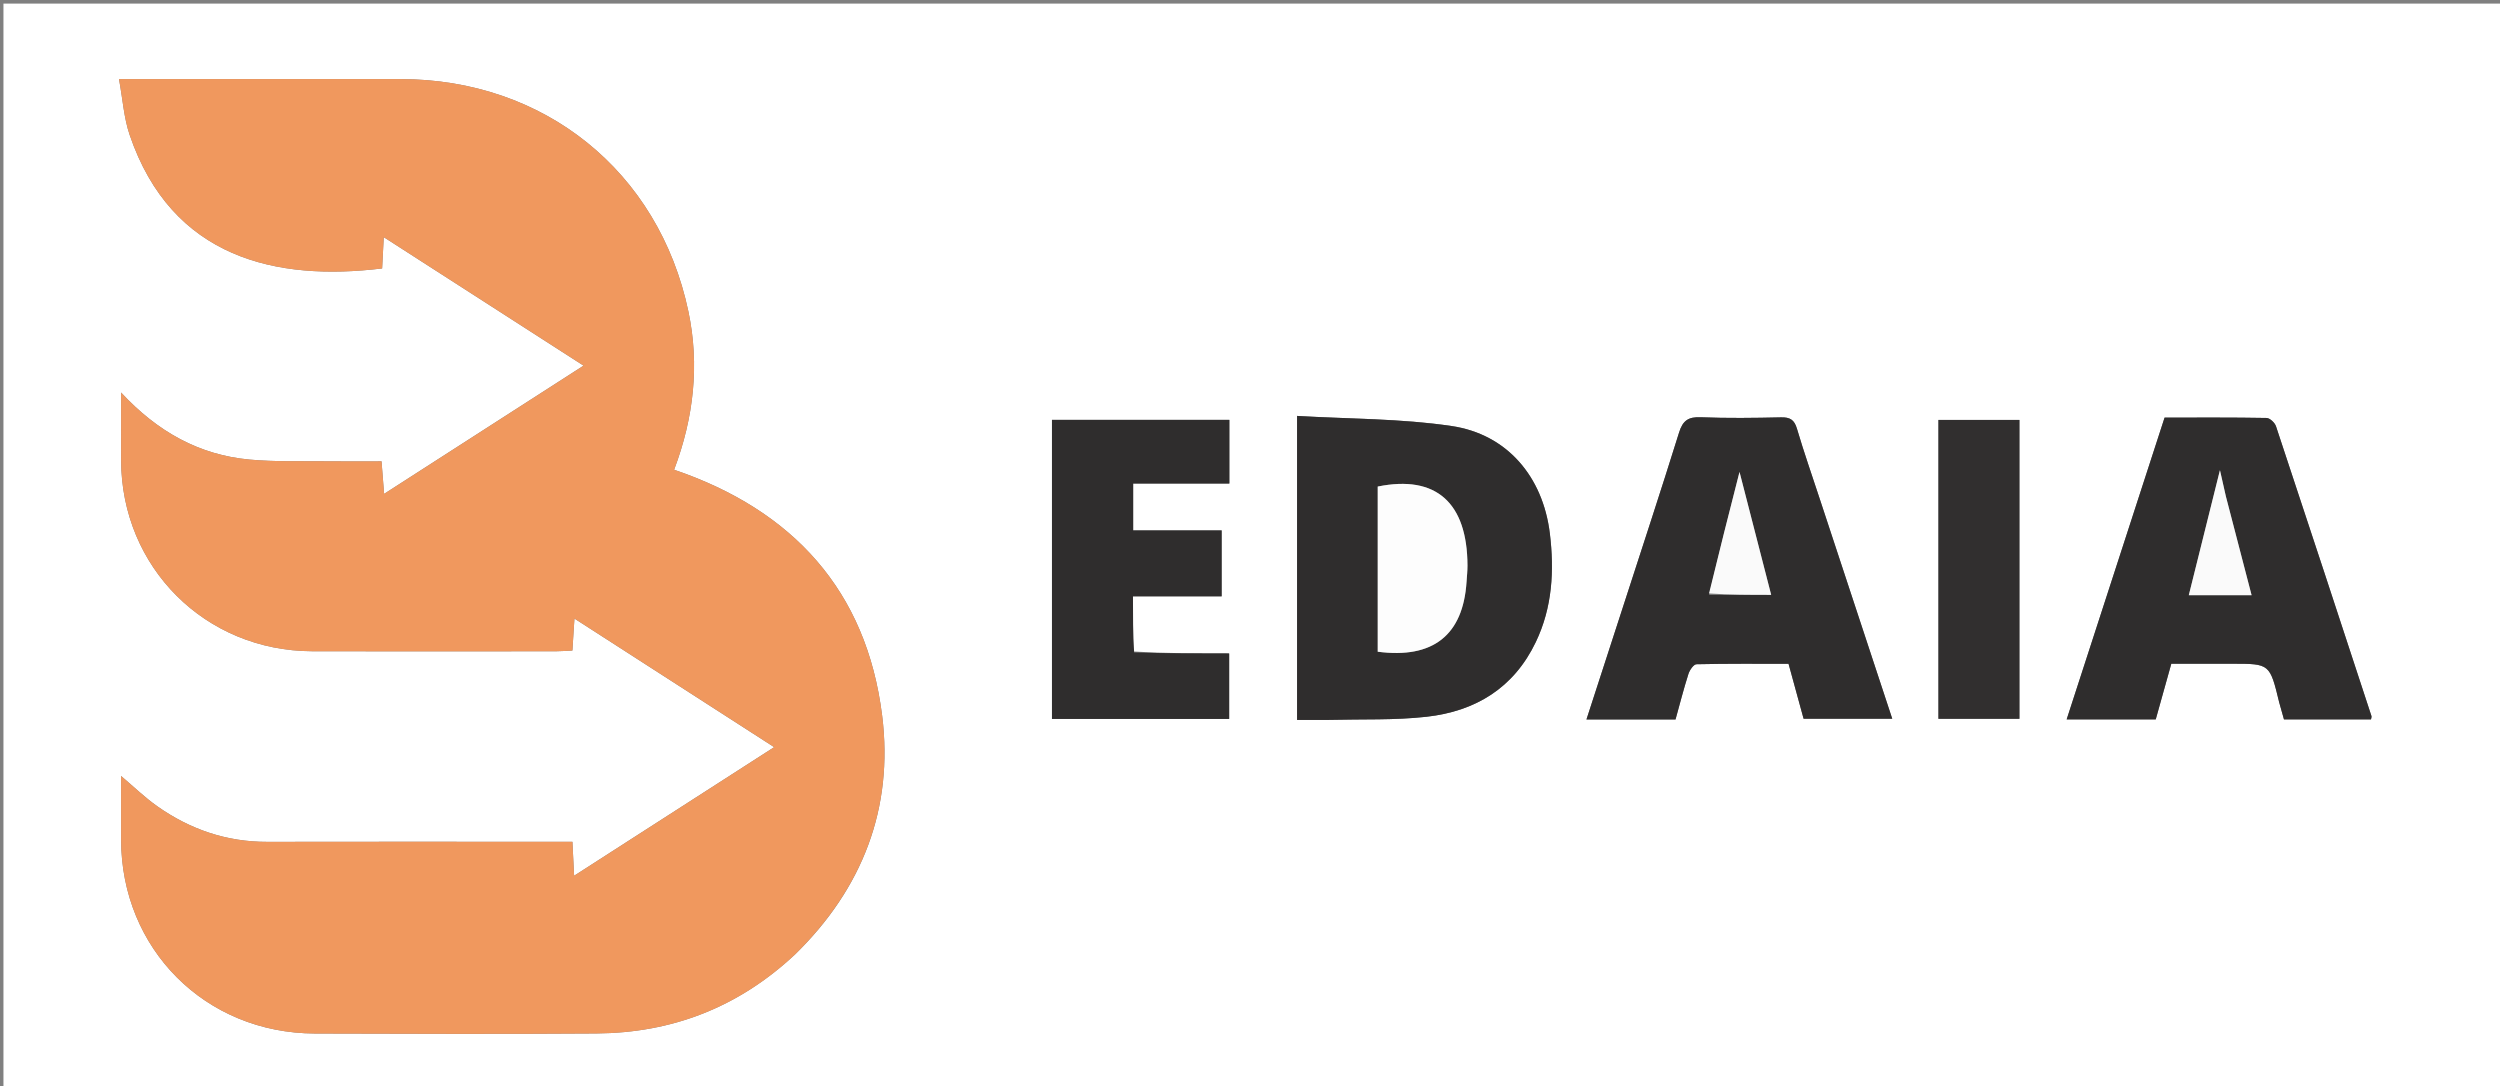 <svg version="1.1" id="Layer_1" xmlns="http://www.w3.org/2000/svg" xmlns:xlink="http://www.w3.org/1999/xlink" x="0px" y="0px"
	 width="100%" viewBox="0 0 764 332" enable-background="new 0 0 764 332" xml:space="preserve">
<rect x="0" y="0" width="764" height="332" fill="#808080" stroke="none"/>
<path fill="#FFFFFF" opacity="1" stroke="none" 
	d="
M481,333 
	C320.703,333 160.906,333 1.055,333 
	C1.055,222.395 1.055,111.79 1.055,1.093 
	C255.547,1.093 510.094,1.093 764.82,1.093 
	C764.82,111.666 764.82,222.333 764.82,333 
	C670.457,333 575.978,333 481,333 
M243.073,291.58 
	C263.574,271.537 273.112,246.96 269.593,218.725 
	C264.828,180.482 242.326,155.913 206.009,143.551 
	C212.032,127.621 213.817,111.471 210.376,95.177 
	C201.313,52.274 166.293,24.209 122.406,24.165 
	C95.908,24.139 69.409,24.16 42.911,24.16 
	C41.121,24.16 39.331,24.16 36.362,24.16 
	C37.502,30.339 37.85,36.031 39.625,41.237 
	C52.506,79.019 84.538,85.987 116.782,82.034 
	C116.932,79.159 117.083,76.253 117.28,72.479 
	C137.863,85.717 157.784,98.529 178.328,111.742 
	C157.863,124.9 137.958,137.698 117.383,150.926 
	C117.071,146.959 116.846,144.099 116.601,140.991 
	C110.837,140.991 105.519,141.044 100.202,140.978 
	C92.212,140.878 84.178,141.177 76.243,140.444 
	C60.899,139.026 48.154,131.975 37,119.953 
	C37,127.557 36.976,134.145 37.004,140.732 
	C37.143,173.41 62.691,198.932 95.446,199.023 
	C120.278,199.091 145.11,199.041 169.942,199.027 
	C171.559,199.026 173.176,198.887 174.926,198.806 
	C175.127,195.665 175.302,192.928 175.551,189.036 
	C196.218,202.342 216.107,215.148 236.582,228.331 
	C215.94,241.6 196.028,254.401 175.45,267.629 
	C175.25,263.61 175.105,260.699 174.934,257.259 
	C172.606,257.259 170.646,257.259 168.685,257.259 
	C139.687,257.255 110.688,257.202 81.69,257.271 
	C69.256,257.3 58.103,253.47 48.054,246.389 
	C44.332,243.767 41.031,240.546 36.999,237.143 
	C36.999,244.058 36.987,250.337 37.001,256.616 
	C37.075,290.042 62.735,315.748 96.256,315.845 
	C124.921,315.929 153.587,316.04 182.251,315.827 
	C205.319,315.655 225.583,307.921 243.073,291.58 
M406.53,220.003 
	C416.345,219.735 426.235,220.134 435.958,219.042 
	C450.856,217.37 462.583,210.312 469.333,196.226 
	C474.426,185.597 475.012,174.34 473.635,163.025 
	C471.516,145.614 460.53,132.703 443.616,130.193 
	C428.129,127.894 412.279,128.045 396.385,127.104 
	C396.385,158.872 396.385,189.252 396.385,220.003 
	C399.613,220.003 402.579,220.003 406.53,220.003 
M556.074,152.318 
	C553.742,145.224 551.264,138.174 549.152,131.015 
	C548.333,128.24 547.01,127.478 544.229,127.543 
	C536.078,127.733 527.911,127.839 519.768,127.509 
	C515.962,127.355 514.27,128.495 513.122,132.182 
	C507.546,150.087 501.673,167.9 495.896,185.742 
	C492.24,197.034 488.568,208.321 484.82,219.868 
	C494.192,219.868 502.985,219.868 512.04,219.868 
	C513.342,215.186 514.527,210.529 515.984,205.958 
	C516.359,204.784 517.572,203.012 518.434,202.992 
	C527.873,202.779 537.319,202.858 546.579,202.858 
	C548.253,208.968 549.768,214.496 551.181,219.654 
	C560.497,219.654 569.188,219.654 578.274,219.654 
	C570.854,197.17 563.579,175.123 556.074,152.318 
M696.642,214.98 
	C697.079,216.571 697.517,218.161 697.98,219.846 
	C706.987,219.846 715.787,219.846 724.58,219.846 
	C724.638,219.449 724.804,219.09 724.714,218.816 
	C715.029,189.286 705.345,159.756 695.543,130.265 
	C695.183,129.183 693.663,127.75 692.661,127.732 
	C682.349,127.545 672.033,127.617 661.498,127.617 
	C651.497,158.436 641.58,188.996 631.567,219.851 
	C641.091,219.851 649.898,219.851 658.794,219.851 
	C660.38,214.179 661.933,208.624 663.551,202.839 
	C669.963,202.839 676.11,202.839 682.257,202.839 
	C693.659,202.839 693.659,202.839 696.642,214.98 
M346.233,199.082 
	C346.233,193.639 346.233,188.197 346.233,182.242 
	C355.437,182.242 364.351,182.242 373.335,182.242 
	C373.335,175.345 373.335,168.974 373.335,162.096 
	C364.052,162.096 355.16,162.096 346.294,162.096 
	C346.294,157.15 346.294,152.726 346.294,147.775 
	C356.265,147.775 365.99,147.775 375.693,147.775 
	C375.693,140.967 375.693,134.696 375.693,128.32 
	C357.432,128.32 339.397,128.32 321.48,128.32 
	C321.48,159.059 321.48,189.451 321.48,219.702 
	C339.771,219.702 357.696,219.702 375.633,219.702 
	C375.633,212.982 375.633,206.567 375.633,199.691 
	C365.884,199.691 356.414,199.691 346.233,199.082 
M592.384,184.5 
	C592.384,196.258 592.384,208.017 592.384,219.668 
	C601.056,219.668 609.106,219.668 617.136,219.668 
	C617.136,188.96 617.136,158.593 617.136,128.322 
	C608.787,128.322 600.733,128.322 592.384,128.322 
	C592.384,146.949 592.384,165.224 592.384,184.5 
z"/>
<path fill="#F0985E" opacity="1" stroke="none" 
	d="
M242.818,291.826 
	C225.583,307.921 205.319,315.655 182.251,315.827 
	C153.587,316.04 124.921,315.929 96.256,315.845 
	C62.735,315.748 37.075,290.042 37.001,256.616 
	C36.987,250.337 36.999,244.058 36.999,237.143 
	C41.031,240.546 44.332,243.767 48.054,246.389 
	C58.103,253.47 69.256,257.3 81.69,257.271 
	C110.688,257.202 139.687,257.255 168.685,257.259 
	C170.646,257.259 172.606,257.259 174.934,257.259 
	C175.105,260.699 175.25,263.61 175.45,267.629 
	C196.028,254.401 215.94,241.6 236.582,228.331 
	C216.107,215.148 196.218,202.342 175.551,189.036 
	C175.302,192.928 175.127,195.665 174.926,198.806 
	C173.176,198.887 171.559,199.026 169.942,199.027 
	C145.11,199.041 120.278,199.091 95.446,199.023 
	C62.691,198.932 37.143,173.41 37.004,140.732 
	C36.976,134.145 37,127.557 37,119.953 
	C48.154,131.975 60.899,139.026 76.243,140.444 
	C84.178,141.177 92.212,140.878 100.202,140.978 
	C105.519,141.044 110.837,140.991 116.601,140.991 
	C116.846,144.099 117.071,146.959 117.383,150.926 
	C137.958,137.698 157.863,124.9 178.328,111.742 
	C157.784,98.529 137.863,85.717 117.28,72.479 
	C117.083,76.253 116.932,79.159 116.782,82.034 
	C84.538,85.987 52.506,79.019 39.625,41.237 
	C37.85,36.031 37.502,30.339 36.362,24.16 
	C39.331,24.16 41.121,24.16 42.911,24.16 
	C69.409,24.16 95.908,24.139 122.406,24.165 
	C166.293,24.209 201.313,52.274 210.376,95.177 
	C213.817,111.471 212.032,127.621 206.009,143.551 
	C242.326,155.913 264.828,180.482 269.593,218.725 
	C273.112,246.96 263.574,271.537 242.818,291.826 
z"/>
<path fill="#2F2D2D" opacity="1" stroke="none" 
	d="
M406.037,220.003 
	C402.579,220.003 399.613,220.003 396.385,220.003 
	C396.385,189.252 396.385,158.872 396.385,127.104 
	C412.279,128.045 428.129,127.894 443.616,130.193 
	C460.53,132.703 471.516,145.614 473.635,163.025 
	C475.012,174.34 474.426,185.597 469.333,196.226 
	C462.583,210.312 450.856,217.37 435.958,219.042 
	C426.235,220.134 416.345,219.735 406.037,220.003 
M421.031,191.42 
	C421.031,194.028 421.031,196.635 421.031,199.164 
	C437.971,201.398 447.119,194.041 448.173,177.822 
	C448.281,176.165 448.463,174.506 448.458,172.848 
	C448.407,153.586 438.829,145.062 421.031,148.695 
	C421.031,162.573 421.031,176.506 421.031,191.42 
z"/>
<path fill="#2F2D2D" opacity="1" stroke="none" 
	d="
M556.189,152.697 
	C563.579,175.123 570.854,197.17 578.274,219.654 
	C569.188,219.654 560.497,219.654 551.181,219.654 
	C549.768,214.496 548.253,208.968 546.579,202.858 
	C537.319,202.858 527.873,202.779 518.434,202.992 
	C517.572,203.012 516.359,204.784 515.984,205.958 
	C514.527,210.529 513.342,215.186 512.04,219.868 
	C502.985,219.868 494.192,219.868 484.82,219.868 
	C488.568,208.321 492.24,197.034 495.896,185.742 
	C501.673,167.9 507.546,150.087 513.122,132.182 
	C514.27,128.495 515.962,127.355 519.768,127.509 
	C527.911,127.839 536.078,127.733 544.229,127.543 
	C547.01,127.478 548.333,128.24 549.152,131.015 
	C551.264,138.174 553.742,145.224 556.189,152.697 
M522.318,181.783 
	C528.523,181.783 534.727,181.783 541.268,181.783 
	C538.045,169.266 534.879,156.971 531.596,144.222 
	C528.374,156.852 525.305,168.885 522.318,181.783 
z"/>
<path fill="#2F2D2D" opacity="1" stroke="none" 
	d="
M696.491,214.592 
	C693.659,202.839 693.659,202.839 682.257,202.839 
	C676.11,202.839 669.963,202.839 663.551,202.839 
	C661.933,208.624 660.38,214.179 658.794,219.851 
	C649.898,219.851 641.091,219.851 631.567,219.851 
	C641.58,188.996 651.497,158.436 661.498,127.617 
	C672.033,127.617 682.349,127.545 692.661,127.732 
	C693.663,127.75 695.183,129.183 695.543,130.265 
	C705.345,159.756 715.029,189.286 724.714,218.816 
	C724.804,219.09 724.638,219.449 724.58,219.846 
	C715.787,219.846 706.987,219.846 697.98,219.846 
	C697.517,218.161 697.079,216.571 696.491,214.592 
M680.13,151.308 
	C679.639,149.128 679.149,146.947 678.414,143.685 
	C675.08,157.07 672.009,169.401 668.896,181.895 
	C675.454,181.895 681.634,181.895 688.086,181.895 
	C685.427,171.678 682.879,161.886 680.13,151.308 
z"/>
<path fill="#2F2D2D" opacity="1" stroke="none" 
	d="
M346.589,199.386 
	C356.414,199.691 365.884,199.691 375.633,199.691 
	C375.633,206.567 375.633,212.982 375.633,219.702 
	C357.696,219.702 339.771,219.702 321.48,219.702 
	C321.48,189.451 321.48,159.059 321.48,128.32 
	C339.397,128.32 357.432,128.32 375.693,128.32 
	C375.693,134.696 375.693,140.967 375.693,147.775 
	C365.99,147.775 356.265,147.775 346.294,147.775 
	C346.294,152.726 346.294,157.15 346.294,162.096 
	C355.16,162.096 364.052,162.096 373.335,162.096 
	C373.335,168.974 373.335,175.345 373.335,182.242 
	C364.351,182.242 355.437,182.242 346.233,182.242 
	C346.233,188.197 346.233,193.639 346.589,199.386 
z"/>
<path fill="#312F2F" opacity="1" stroke="none" 
	d="
M592.384,184 
	C592.384,165.224 592.384,146.949 592.384,128.322 
	C600.733,128.322 608.787,128.322 617.136,128.322 
	C617.136,158.593 617.136,188.96 617.136,219.668 
	C609.106,219.668 601.056,219.668 592.384,219.668 
	C592.384,208.017 592.384,196.258 592.384,184 
z"/>
<path fill="#FDFDFD" opacity="1" stroke="none" 
	d="
M421.031,190.93 
	C421.031,176.506 421.031,162.573 421.031,148.695 
	C438.829,145.062 448.407,153.586 448.458,172.848 
	C448.463,174.506 448.281,176.165 448.173,177.822 
	C447.119,194.041 437.971,201.398 421.031,199.164 
	C421.031,196.635 421.031,194.028 421.031,190.93 
z"/>
<path fill="#FAFAFA" opacity="1" stroke="none" 
	d="
M522.277,181.35 
	C525.305,168.885 528.374,156.852 531.596,144.222 
	C534.879,156.971 538.045,169.266 541.268,181.783 
	C534.727,181.783 528.523,181.783 522.277,181.35 
z"/>
<path fill="#FAFAFA" opacity="1" stroke="none" 
	d="
M680.23,151.7 
	C682.879,161.886 685.427,171.678 688.086,181.895 
	C681.634,181.895 675.454,181.895 668.896,181.895 
	C672.009,169.401 675.08,157.07 678.414,143.685 
	C679.149,146.947 679.639,149.128 680.23,151.7 
z"/>
</svg>